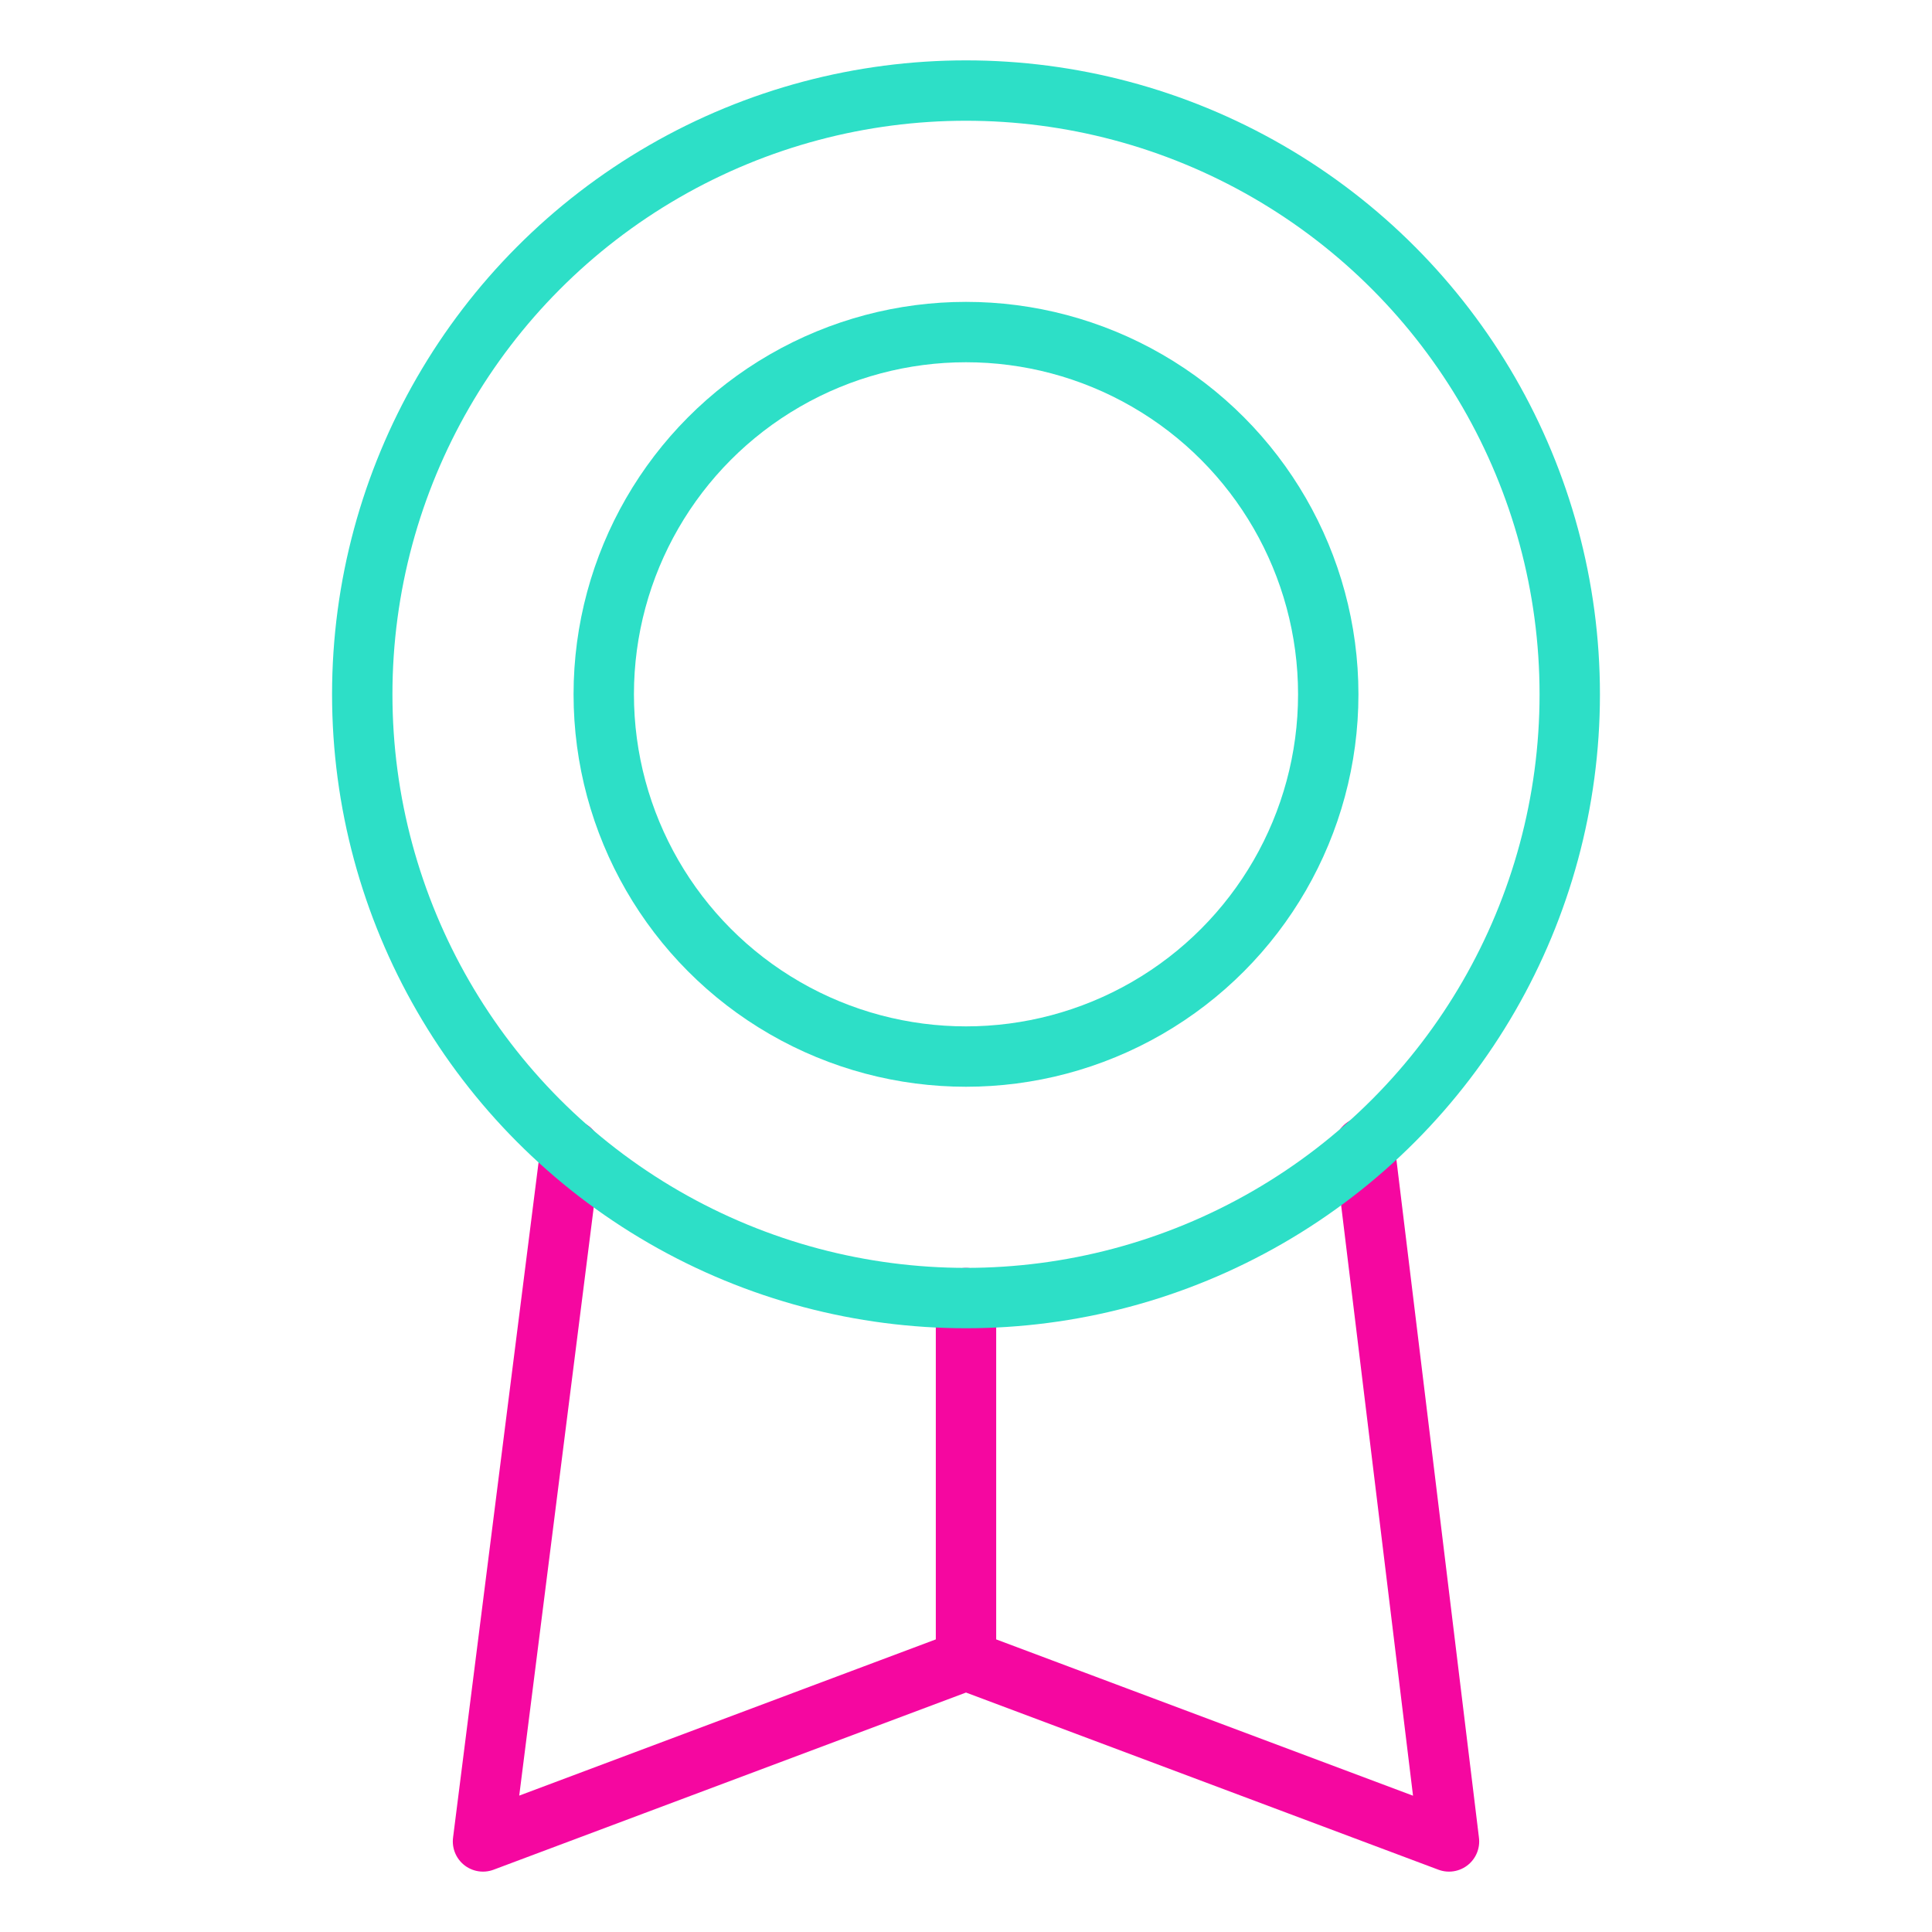 <svg xmlns="http://www.w3.org/2000/svg" viewBox="0 0 64 64" aria-labelledby="title"
aria-describedby="desc" role="img" xmlns:xlink="http://www.w3.org/1999/xlink">
  <title>Seal</title>
  <desc>A line styled icon from Orion Icon Library.</desc>
  <path data-name="layer2"
  fill="none" stroke="#f507a0" stroke-miterlimit="10" stroke-width="2" d="M18.9 38.1L16 61l16-6 16 6-2.8-23M32 43v12"
  stroke-linejoin="round" stroke-linecap="round"></path>
  <circle data-name="layer1" cx="32" cy="23" r="20" fill="none" stroke="#2ddfc7"
  stroke-miterlimit="10" stroke-width="2" stroke-linejoin="round" stroke-linecap="round"></circle>
  <circle data-name="layer1" cx="32" cy="23" r="12" fill="none"
  stroke="#2ddfc7" stroke-miterlimit="10" stroke-width="2" stroke-linejoin="round"
  stroke-linecap="round"></circle>
</svg>